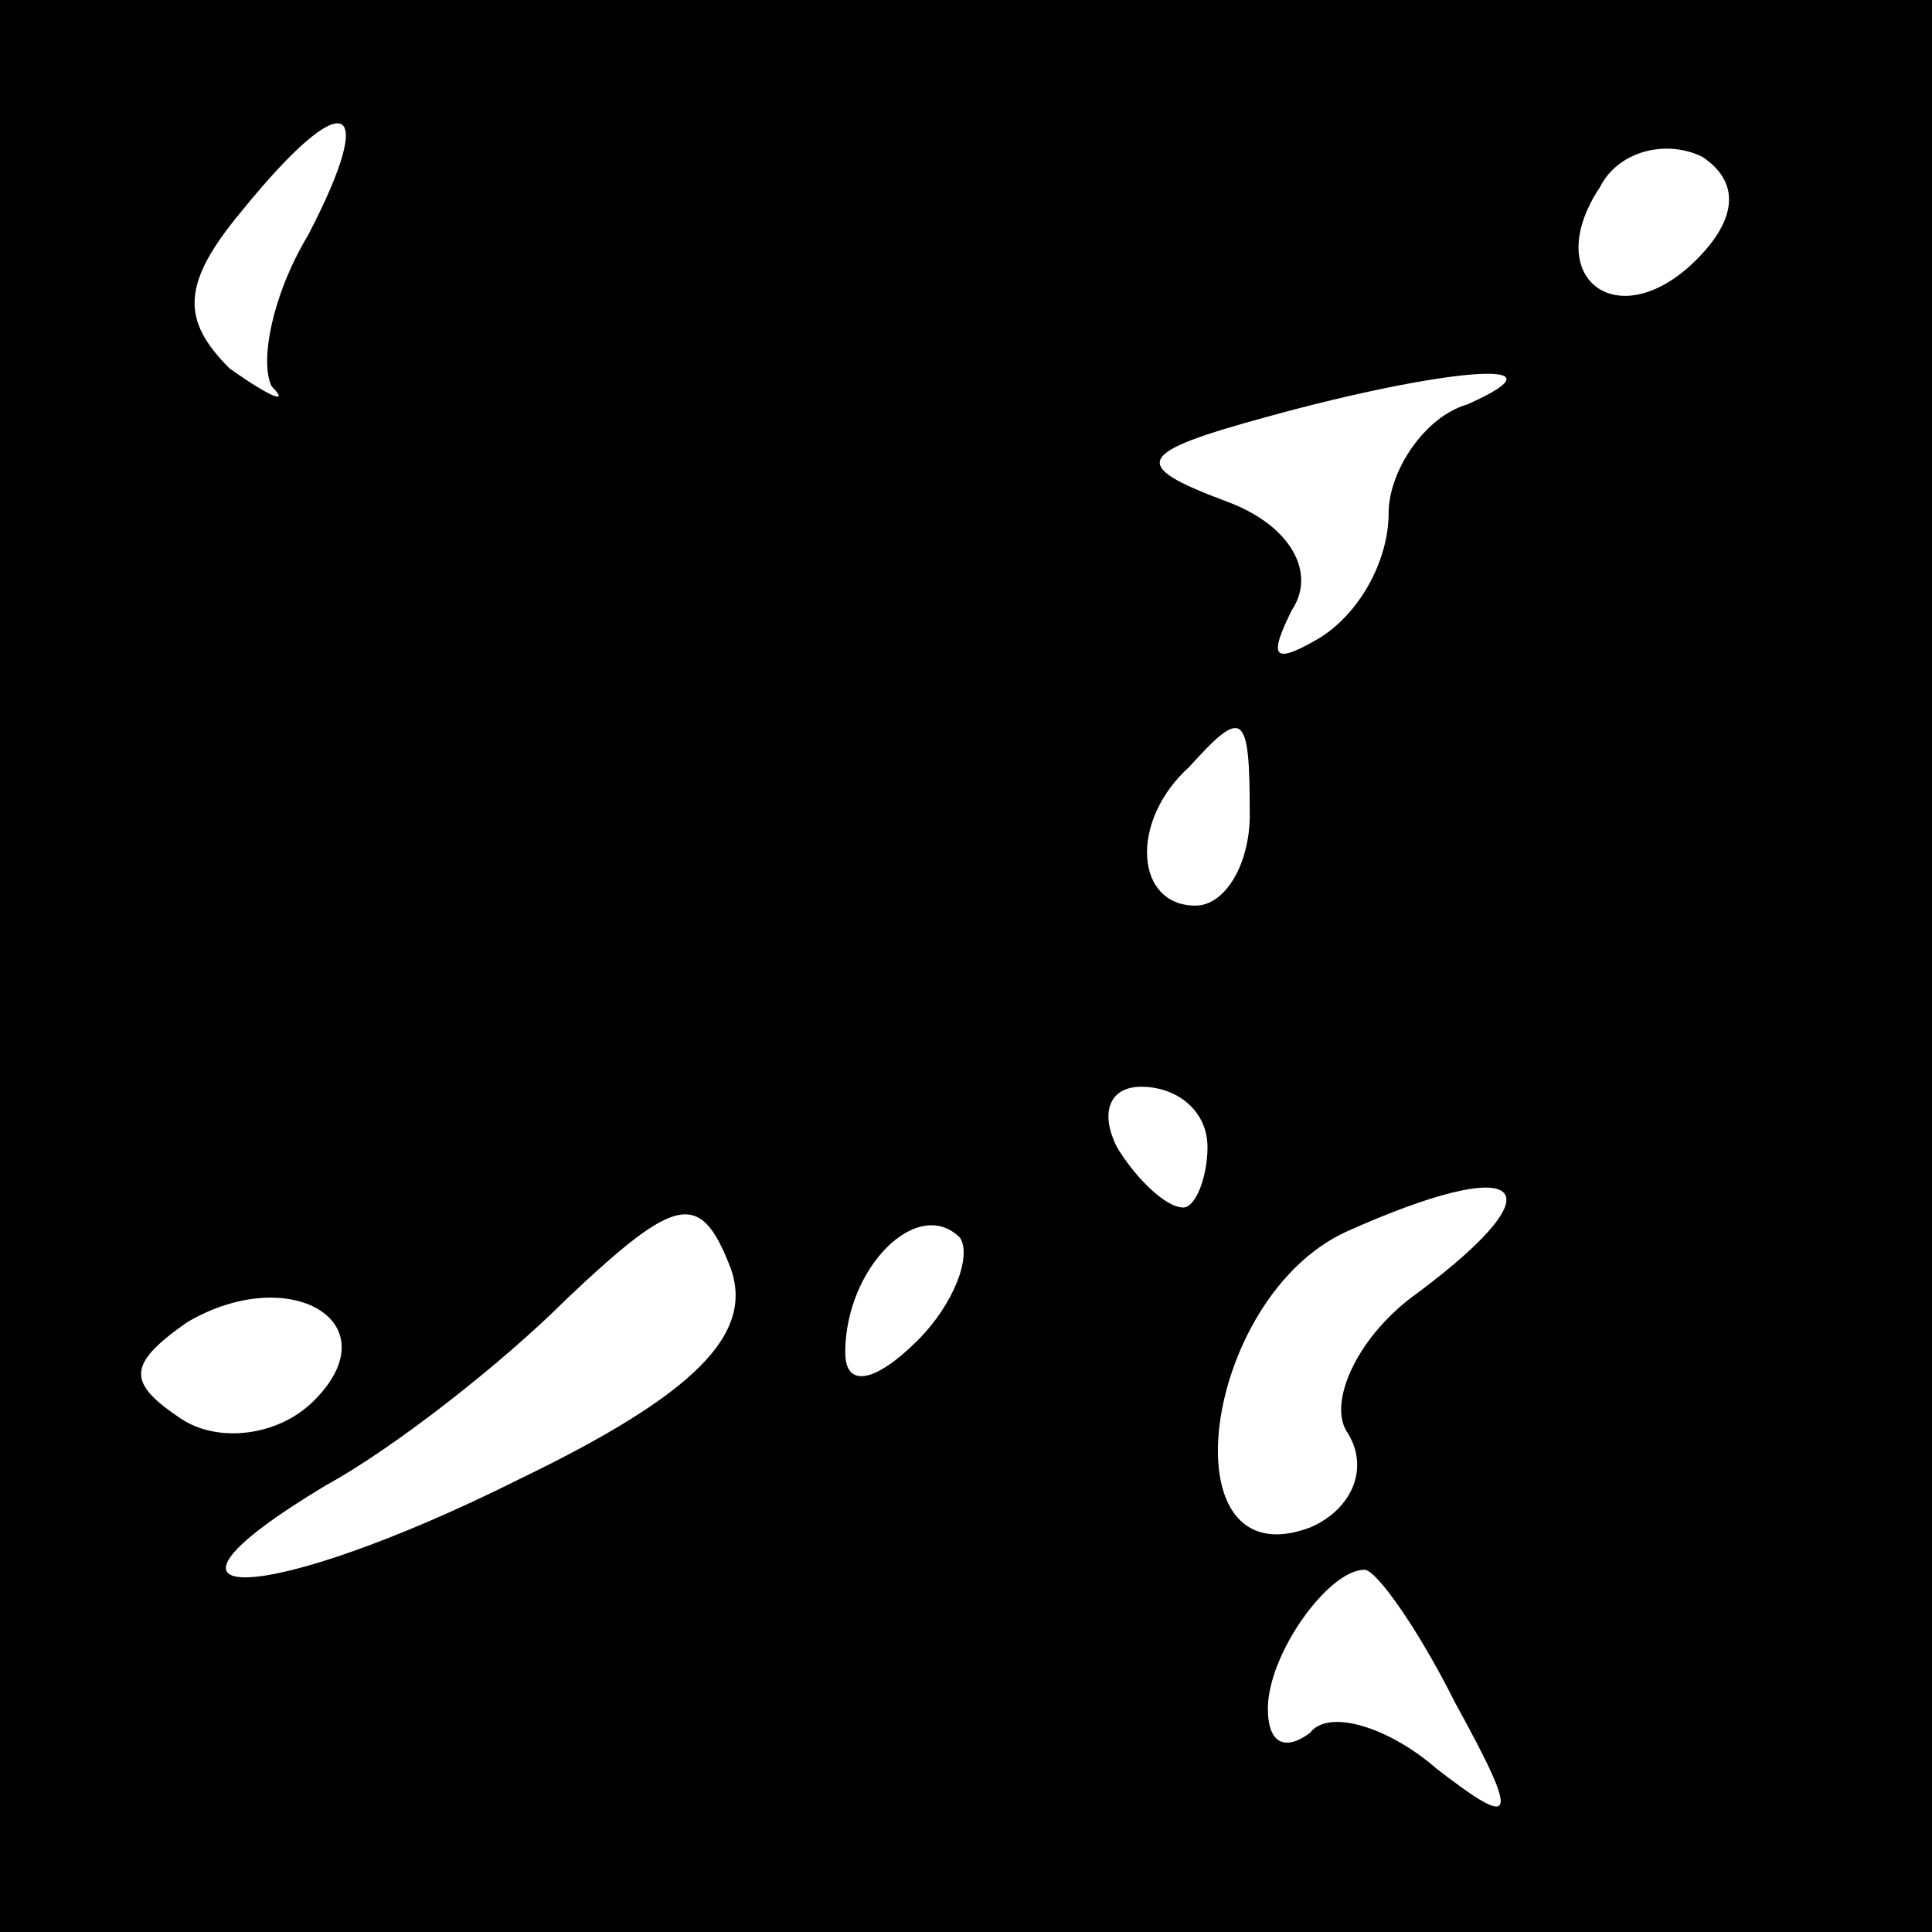 <?xml version="1.0" standalone="no"?>
<!DOCTYPE svg PUBLIC "-//W3C//DTD SVG 20010904//EN"
 "http://www.w3.org/TR/2001/REC-SVG-20010904/DTD/svg10.dtd">
<svg version="1.0" xmlns="http://www.w3.org/2000/svg"
 width="32pt" height="32pt" viewBox="0 0 32 32"
 preserveAspectRatio="xMidYMid meet">
<rect x="0" y="0" width="32" height="32" fill="#808080" stroke="none"/>
<g transform="translate(0,32) scale(0.1,-0.1)"
fill="#000000" stroke="none">
<path fill="#000000" stroke="none" d="M0 160 l0 -160 160 0 160 0 0 160 0
160 -160 0 -160 0 0 -160z"/>
<path fill="#ffffff" stroke="none" d="M51 281 c-6 -10 -8 -21 -6 -25 3 -3 0
-2 -7 3 -8 8 -8 14 2 26 17 21 23 19 11 -4z"/>
<path fill="#ffffff" stroke="none" d="M281 277 c-13 -13 -26 -3 -16 12 3 6
11 8 17 5 6 -4 6 -10 -1 -17z"/>
<path fill="#ffffff" stroke="none" d="M243 253 c-7 -2 -13 -11 -13 -18 0 -8
-5 -17 -12 -21 -7 -4 -8 -3 -4 5 4 6 0 14 -11 18 -16 6 -15 8 7 14 29 8 51 10
33 2z"/>
<path fill="#ffffff" stroke="none" d="M207 185 c0 -8 -4 -15 -9 -15 -10 0
-11 14 -1 23 9 10 10 9 10 -8z"/>
<path fill="#ffffff" stroke="none" d="M200 130 c0 -5 -2 -10 -4 -10 -3 0 -8
5 -11 10 -3 6 -1 10 4 10 6 0 11 -4 11 -10z"/>
<path fill="#ffffff" stroke="none" d="M86 75 c-42 -21 -67 -22 -32 -1 11 6
29 20 40 31 18 17 22 18 27 5 4 -11 -6 -21 -35 -35z"/>
<path fill="#ffffff" stroke="none" d="M235 106 c-10 -7 -15 -18 -12 -23 4 -6
1 -13 -6 -16 -24 -9 -18 38 6 49 29 13 36 8 12 -10z"/>
<path fill="#ffffff" stroke="none" d="M152 98 c-7 -7 -12 -8 -12 -2 0 14 12
26 19 19 2 -3 -1 -11 -7 -17z"/>
<path fill="#ffffff" stroke="none" d="M52 88 c-6 -6 -16 -7 -22 -3 -9 6 -9 9
1 16 17 10 34 0 21 -13z"/>
<path fill="#ffffff" stroke="none" d="M241 38 c11 -20 10 -21 -3 -11 -8 7
-18 10 -21 6 -4 -3 -7 -2 -7 4 0 9 10 23 16 23 2 0 9 -10 15 -22z"/>
</g>
</svg>
